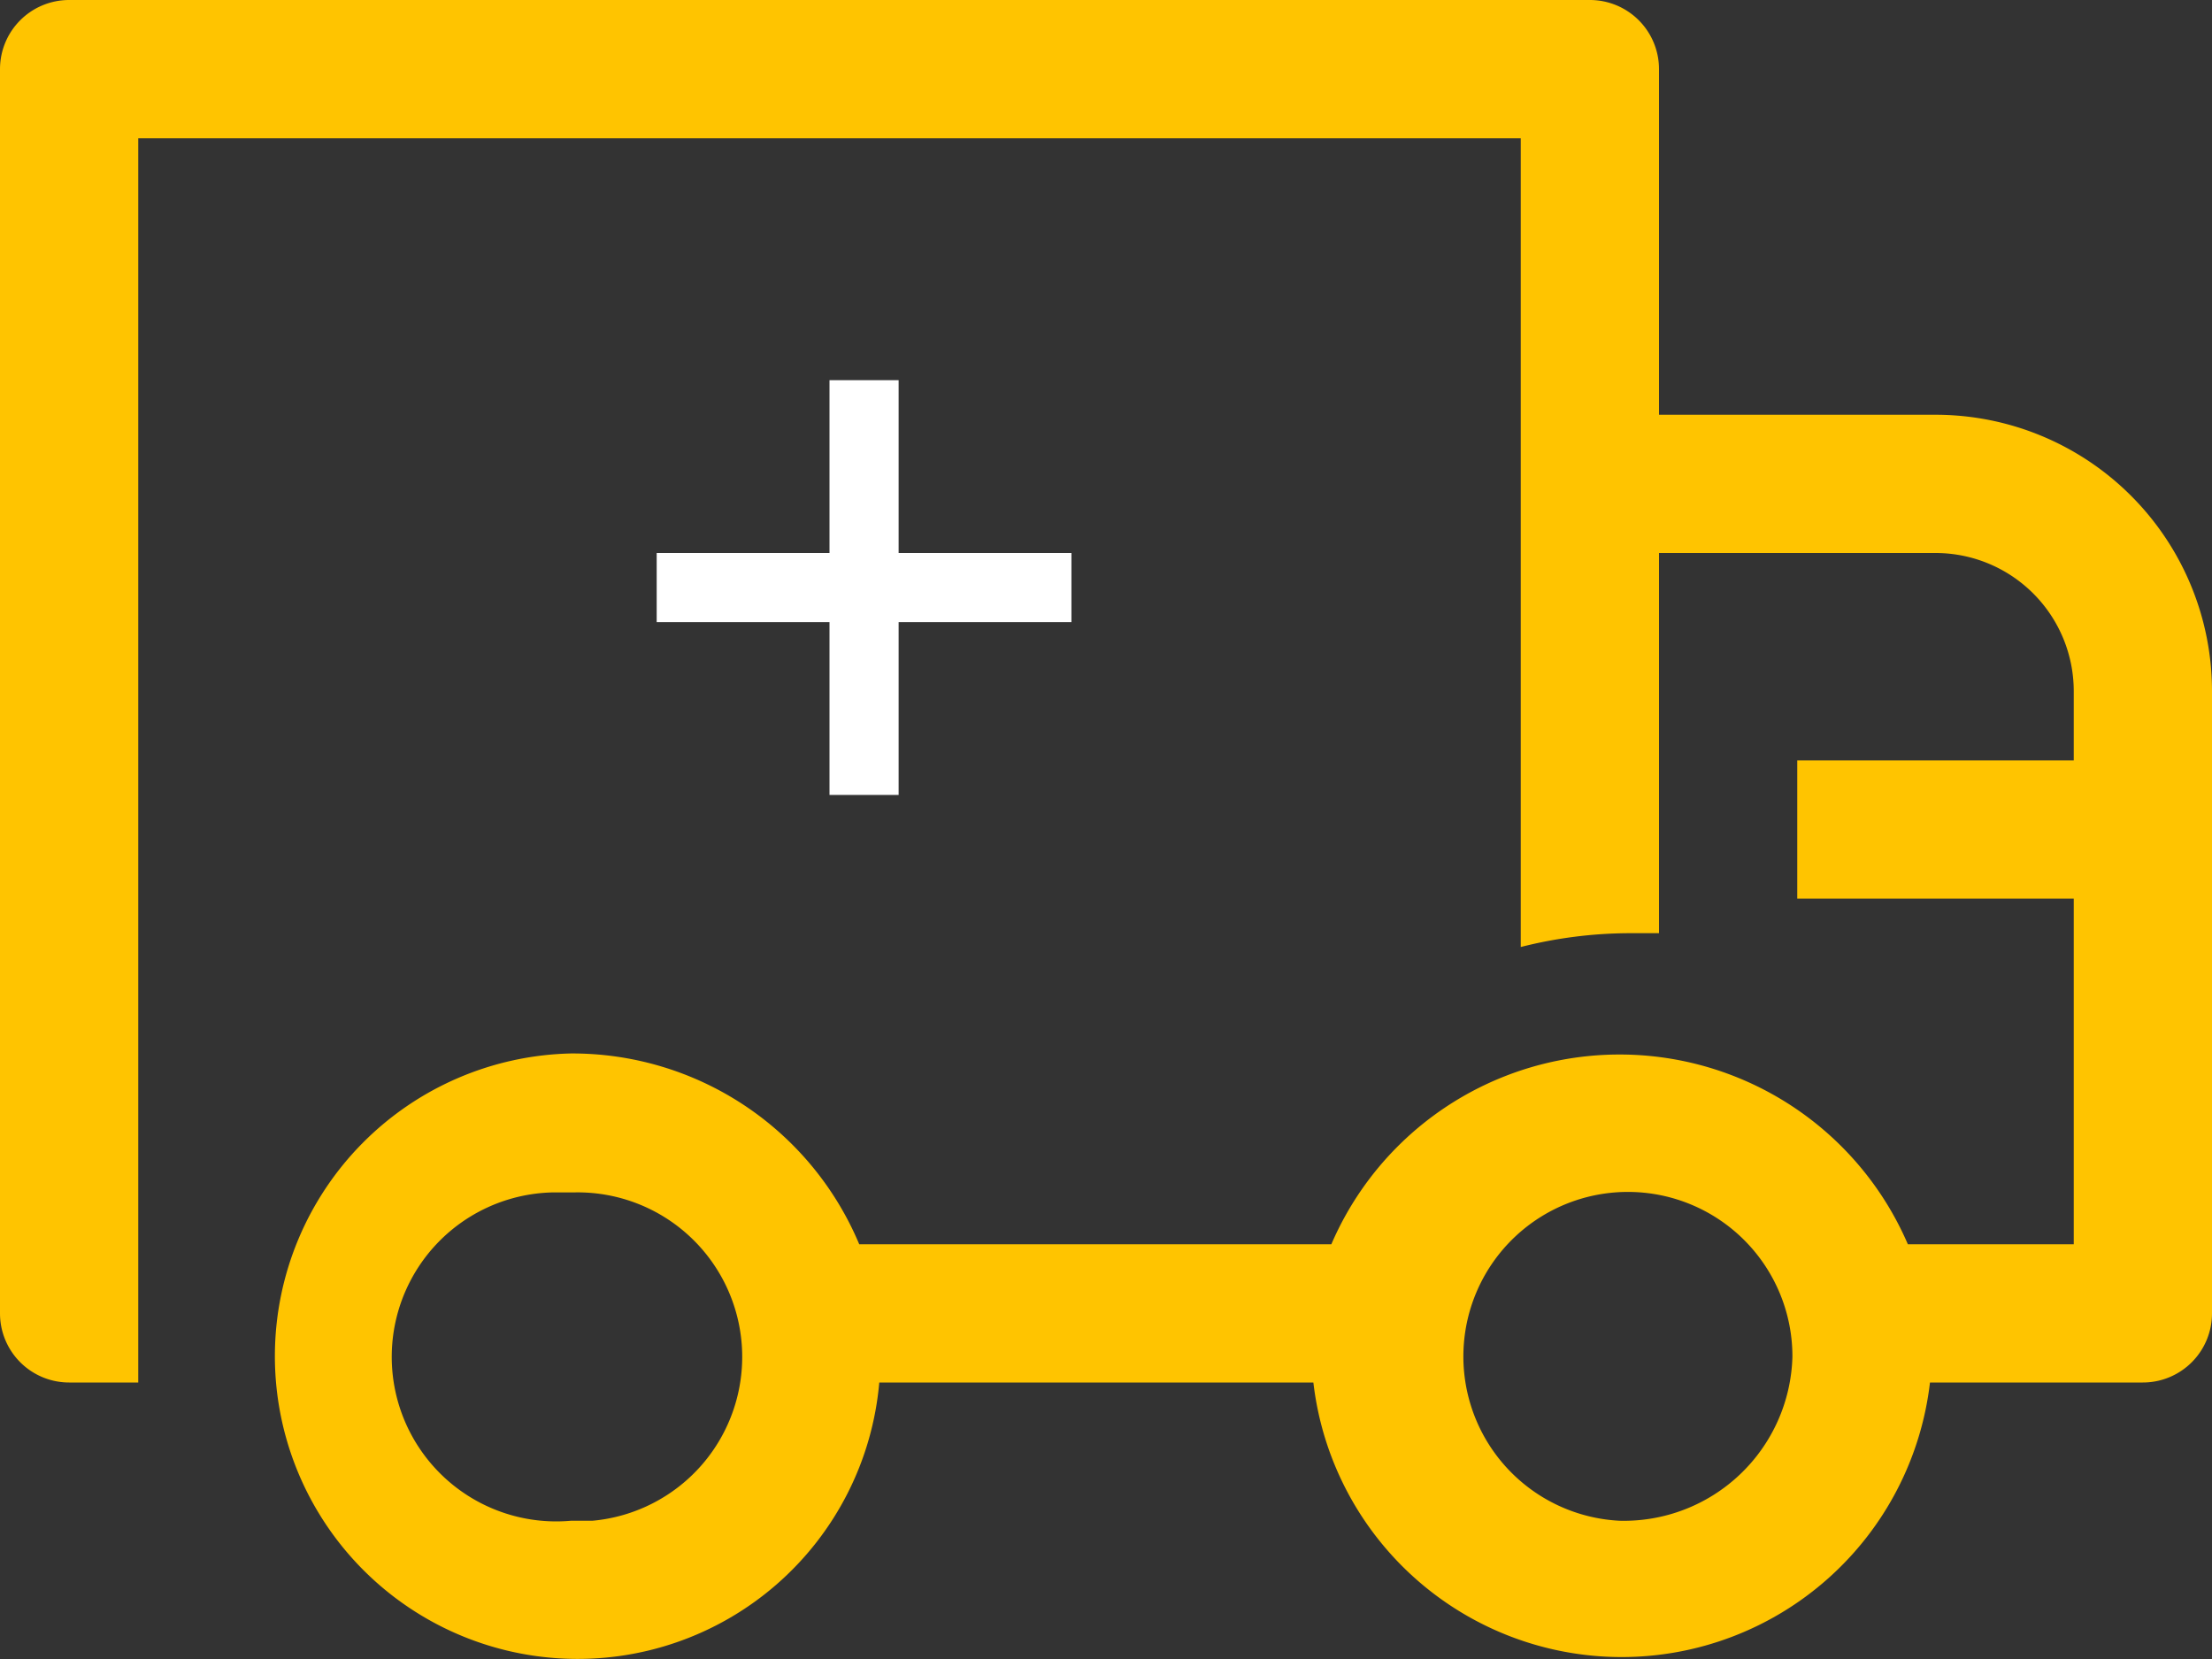 <svg id="Layer_1" data-name="Layer 1" xmlns="http://www.w3.org/2000/svg" viewBox="0 0 32 24"><rect x="0" y="0" width="32" height="24" fill="#333333" stroke="none"/><title>truck_order_selected</title><g id="Group_29802" data-name="Group 29802"><path id="truck-line" d="M28,6H24V1a1,1,0,0,0-1-1H1A1,1,0,0,0,0,1V19a1,1,0,0,0,1,1H2V2H22V13.7a6.45,6.45,0,0,1,1.56-.2H24V8h4a2,2,0,0,1,2,2v1H26v2h4v5H27.6a4.54,4.54,0,0,0-8.34,0H12.43a4.5,4.5,0,0,0-4.17-2.76A4.38,4.38,0,1,0,12.72,20H19a4.49,4.49,0,0,0,8.92,0H31a1,1,0,0,0,1-1V10A4,4,0,0,0,28,6ZM8.26,22A2.38,2.38,0,1,1,8,17.25h.31A2.38,2.38,0,0,1,8.57,22Zm15.17,0a2.38,2.38,0,1,1,2.5-2.37A2.44,2.44,0,0,1,23.43,22Z" style="fill:#ffc400"/><g id="Group_29801" data-name="Group 29801"><line id="Line_6948" data-name="Line 6948" x1="9.5" y1="8.5" x2="15.5" y2="8.5" style="fill:none;stroke:#fff"/><line id="Line_6949" data-name="Line 6949" x1="12.5" y1="5.5" x2="12.5" y2="11.5" style="fill:none;stroke:#fff"/></g></g></svg>